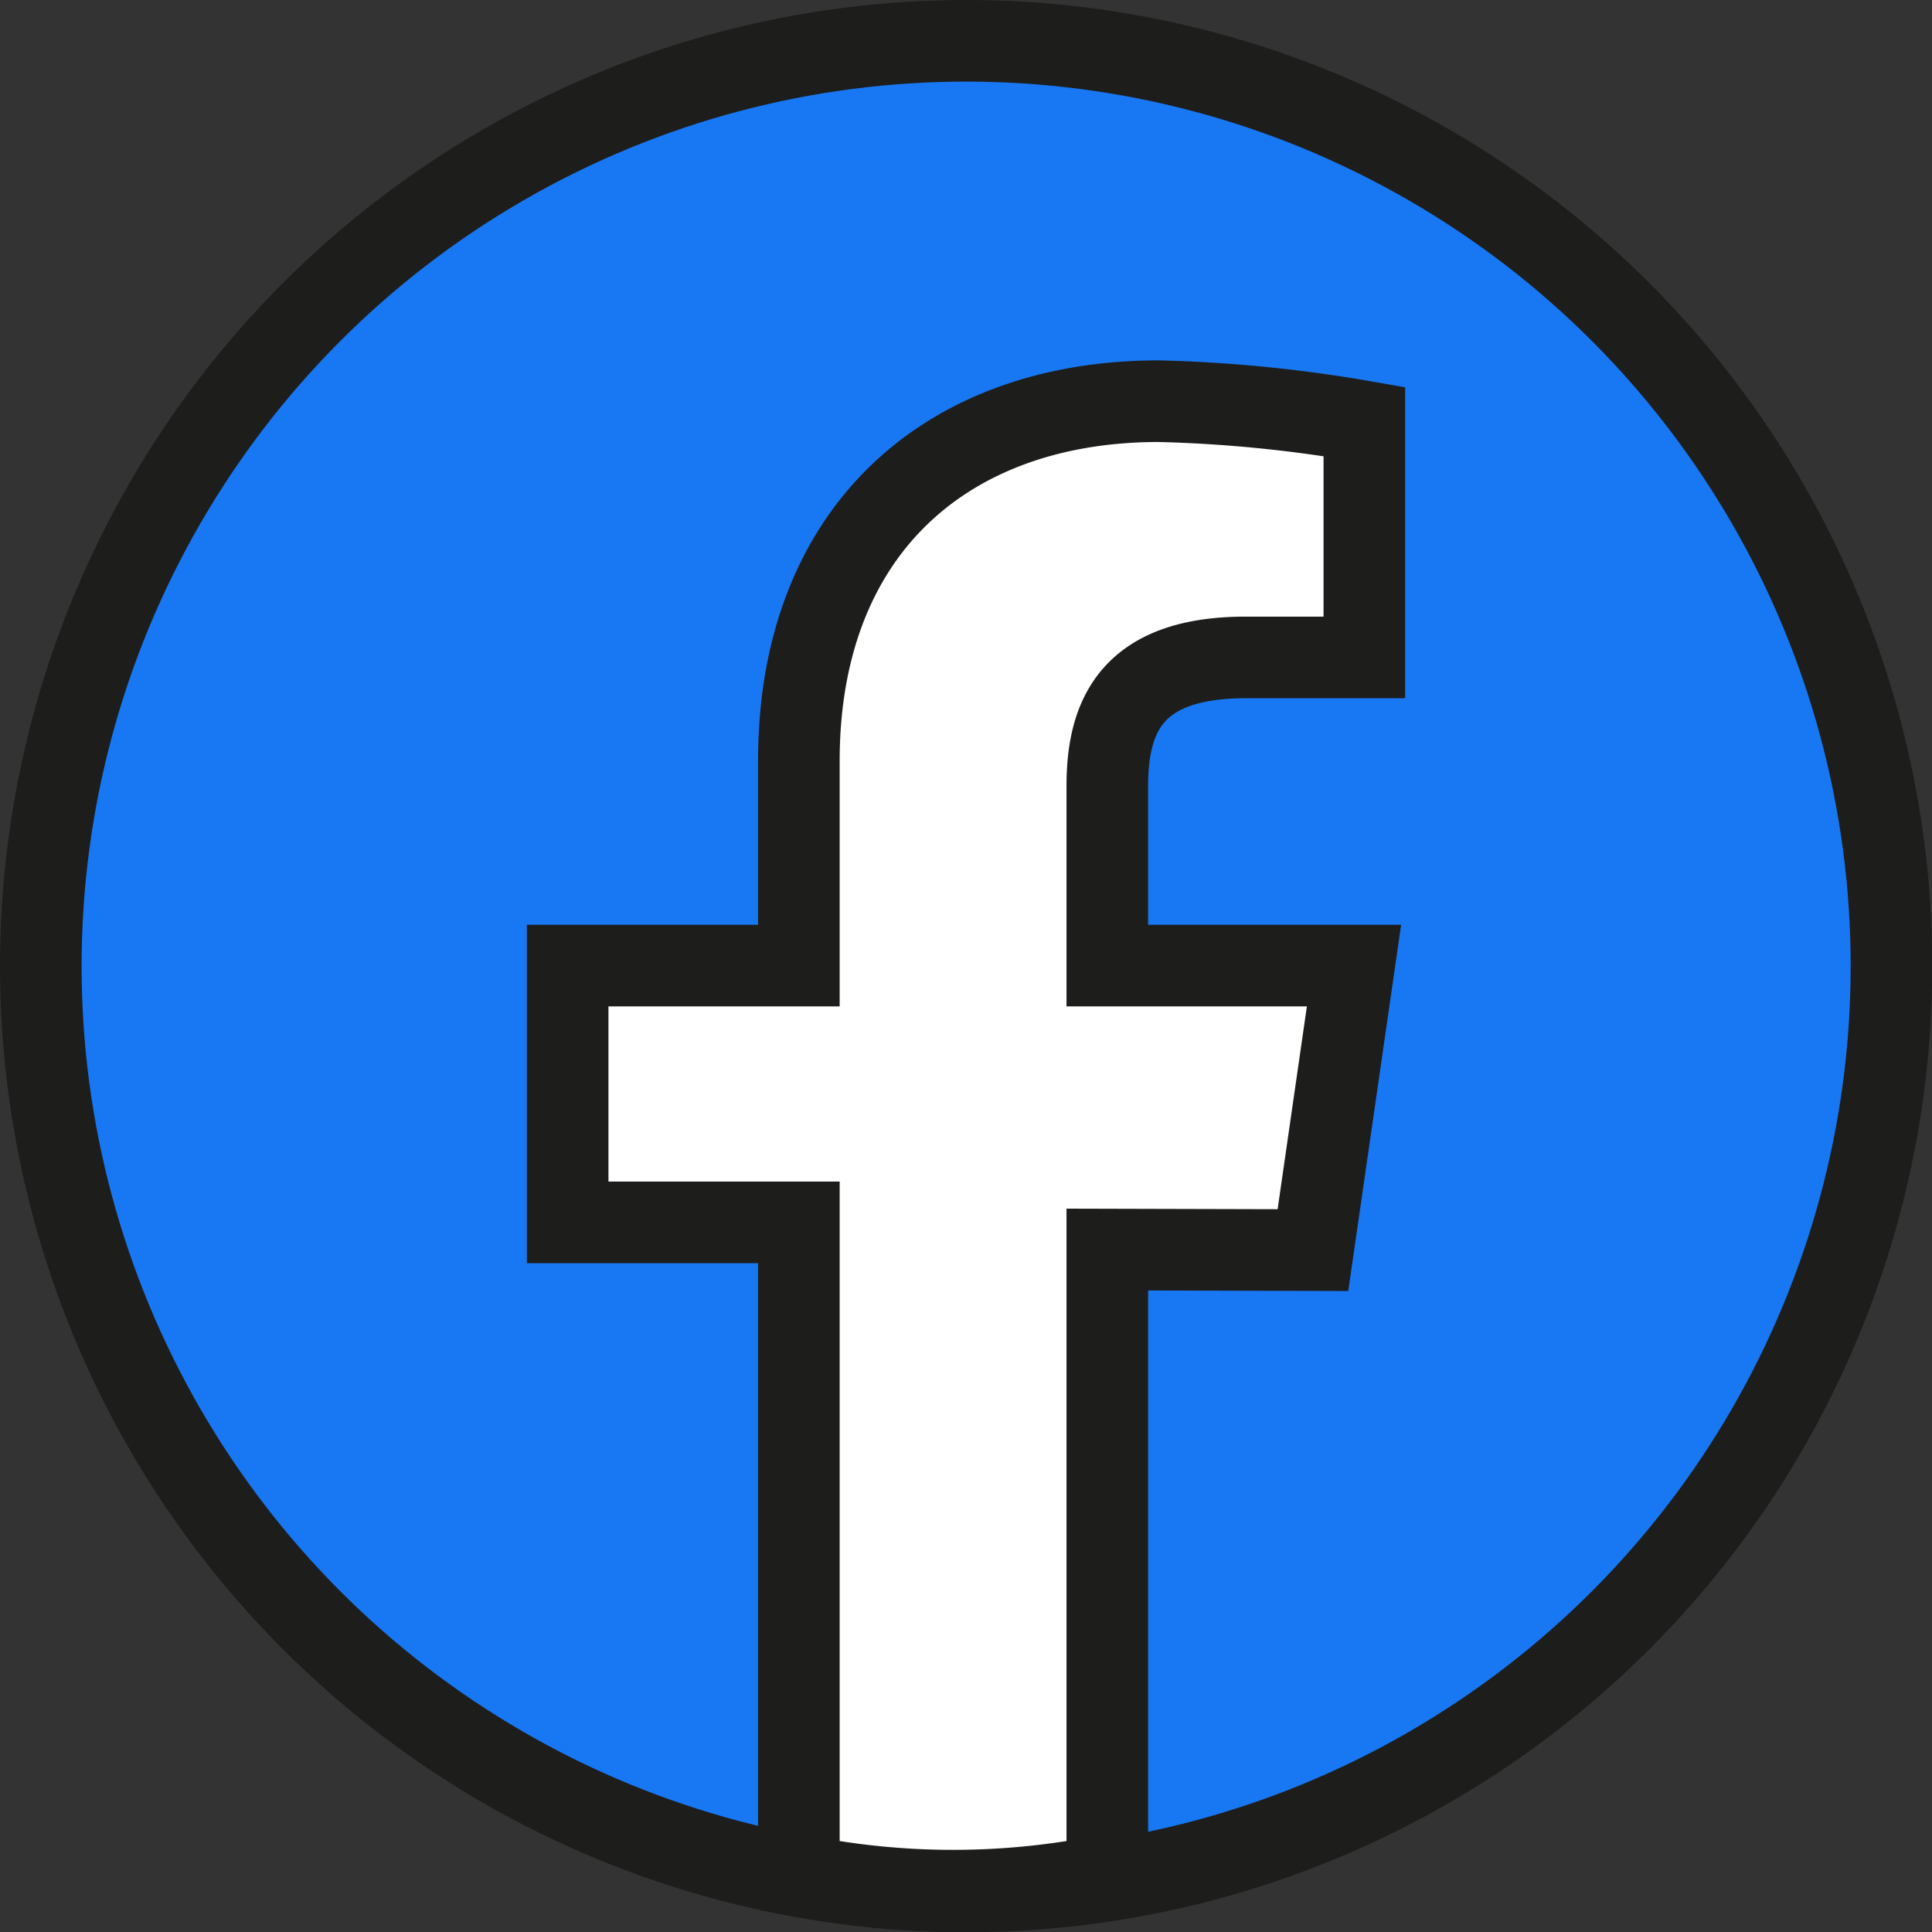 <svg id="facebook_outlined" data-name="Livello 1" xmlns="http://www.w3.org/2000/svg"
    viewBox="0 0 71.03 71.03">
    <rect x="0" y="0" width="71.03" height="71.03" fill="#333333" stroke="none"/>
    <circle cx="35.52" cy="35.52" r="34.02" fill="#1877f2" stroke="#1d1d1b" stroke-miterlimit="10"
        stroke-width="3" />
    <path
        d="M46.77,44.46,48.28,34H39.21V27.4c0-2.65.95-4.73,5.1-4.73h4.35V14a51,51,0,0,0-7.56-.75c-7.75,0-13.23,4.72-13.23,13.23V34h-8.5v9.44h8.5v24a28.49,28.49,0,0,0,11.34,0v-23Z"
        transform="translate(1.5 1.5)" fill="#fff" stroke="#1d1d1b" stroke-miterlimit="10"
        stroke-width="3" />
</svg>
